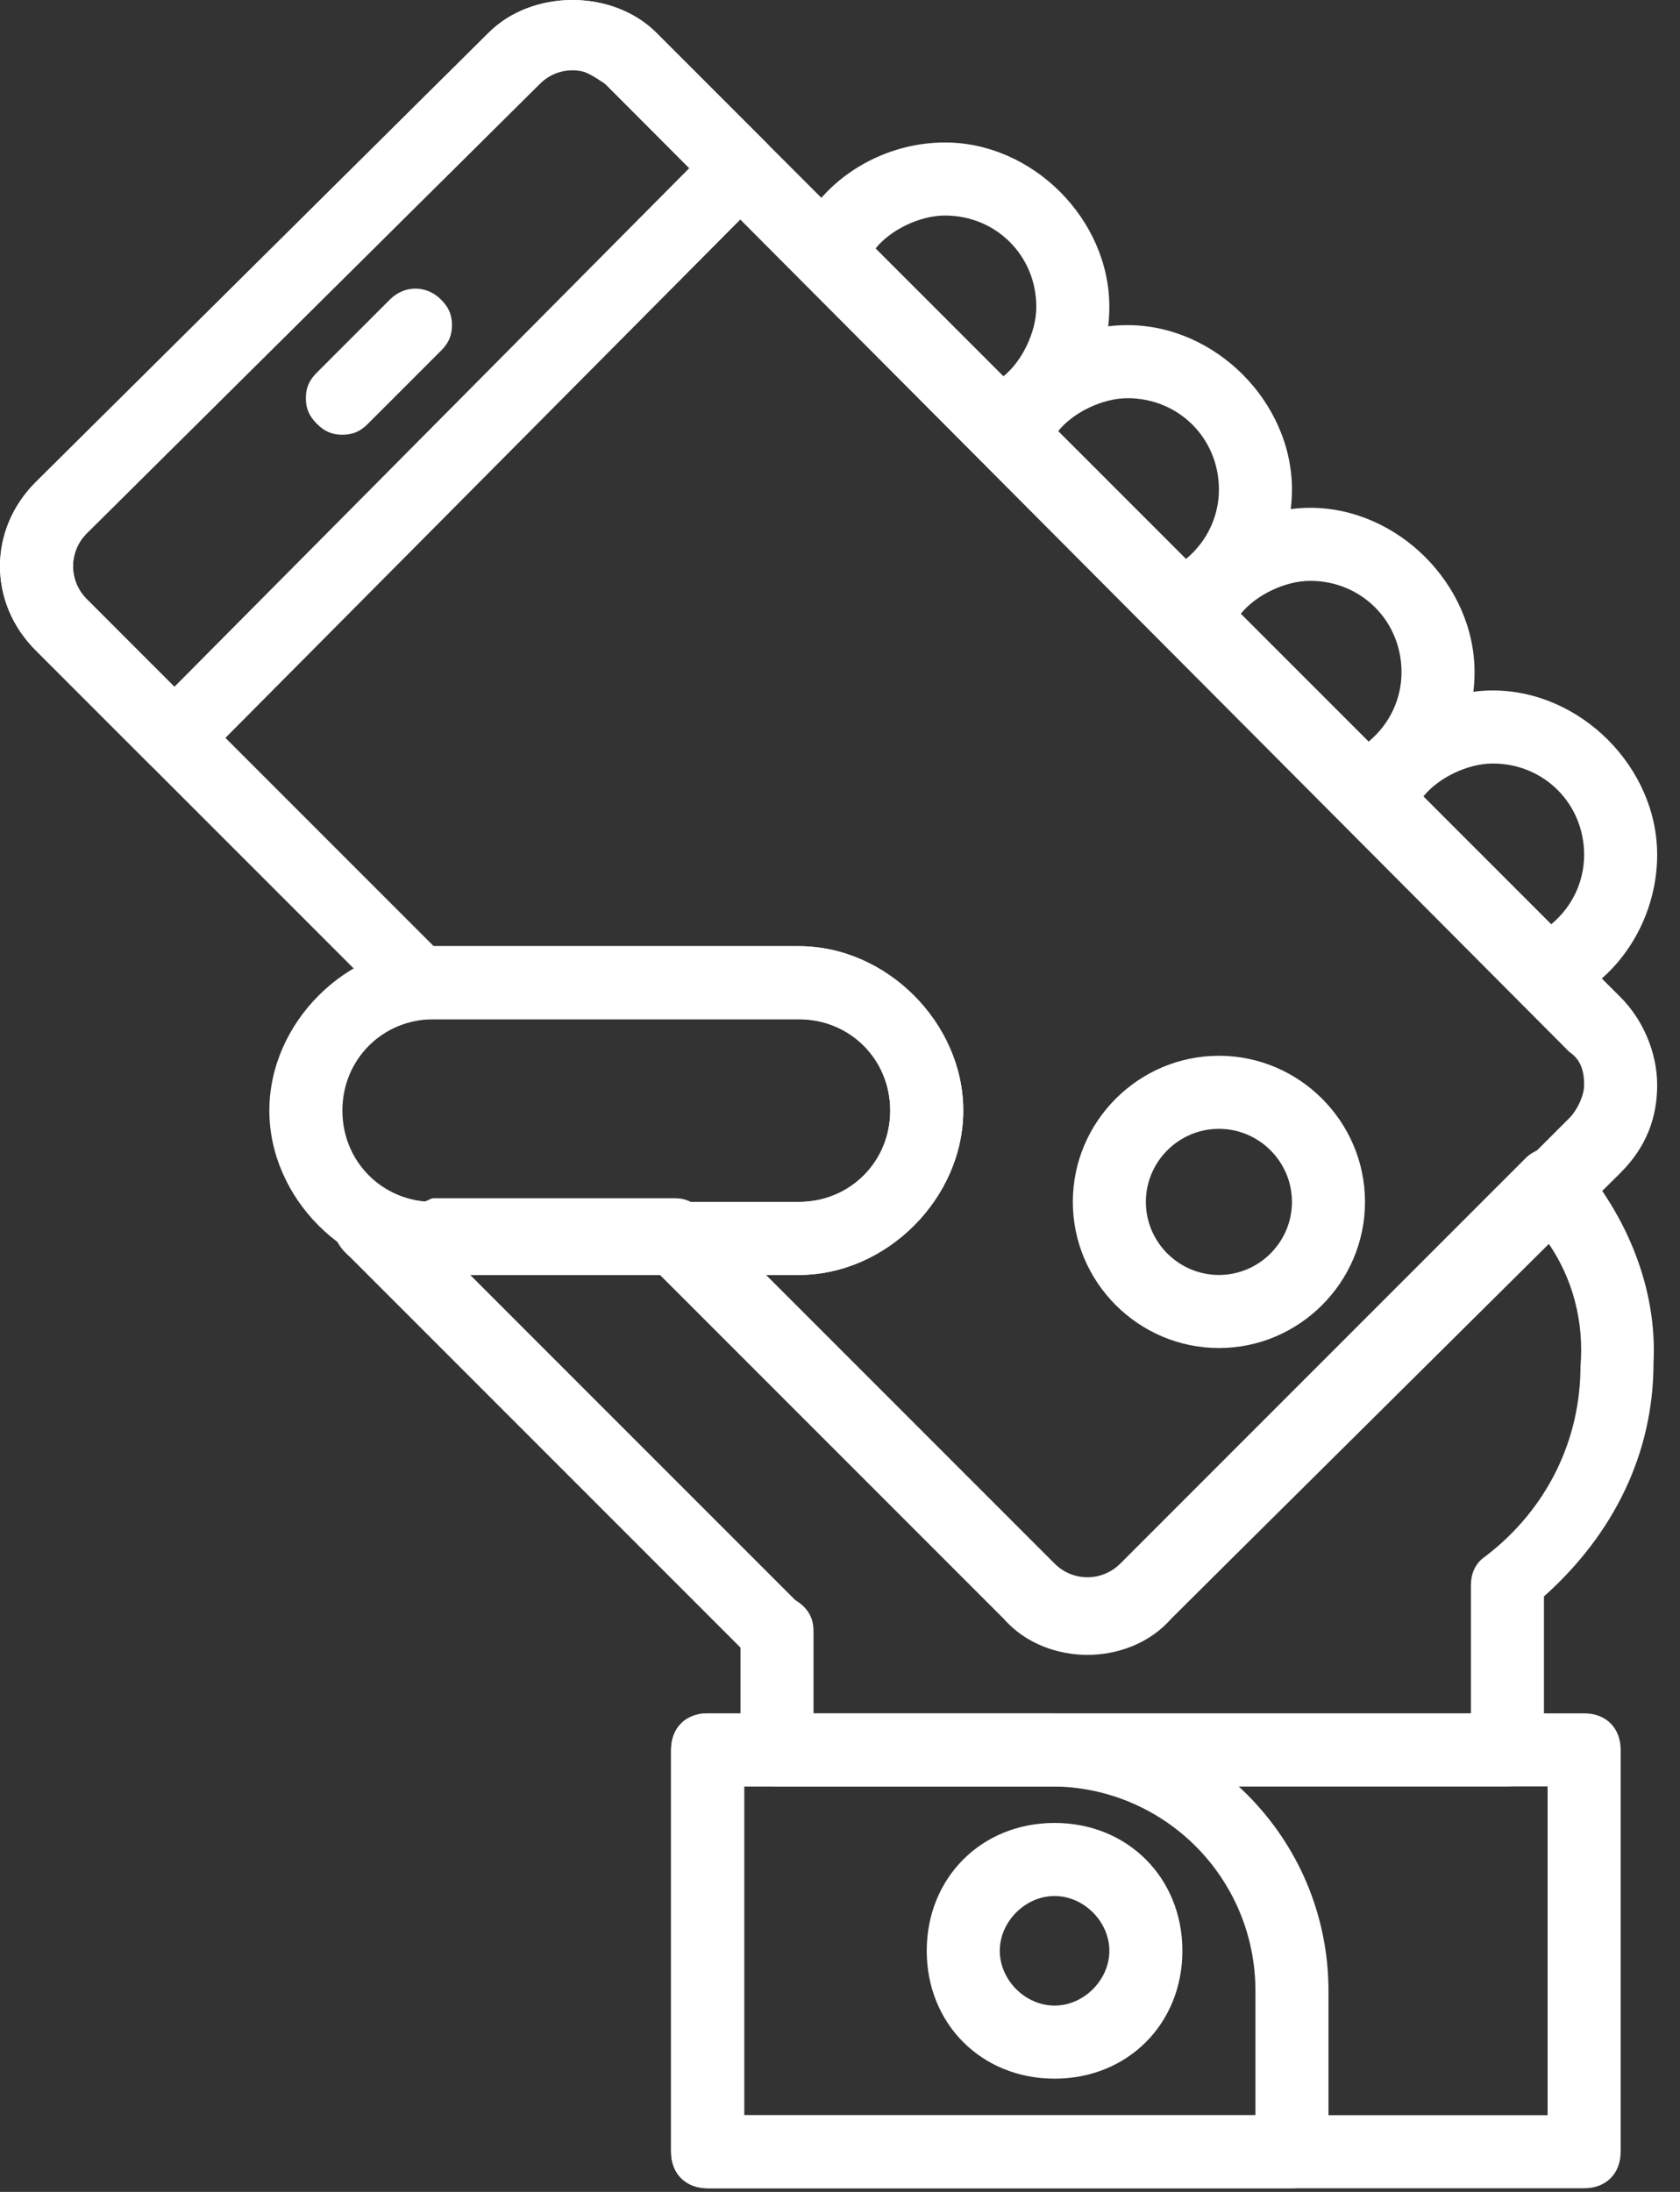 <svg width="46" height="60" viewBox="0 0 46 60" fill="none" xmlns="http://www.w3.org/2000/svg">
<rect x="0" y="0" width="46" height="60" fill="#333333" stroke="none"/>
<path d="M43.375 59.9H19.375C18.775 59.9 18.375 59.5 18.375 58.9V47.9C18.375 47.3 18.775 46.9 19.375 46.9H43.375C43.975 46.9 44.375 47.3 44.375 47.9V58.9C44.375 59.5 43.975 59.9 43.375 59.9ZM20.375 57.9H42.375V48.9H20.375V57.9Z" fill="#FFFFFF"/>
<path d="M35.375 59.9H19.375C18.775 59.9 18.375 59.5 18.375 58.9V47.9C18.375 47.3 18.775 46.9 19.375 46.9H28.775C32.975 46.9 36.375 50.3 36.375 54.5V58.9C36.375 59.5 35.975 59.9 35.375 59.9ZM20.375 57.9H34.375V54.5C34.375 51.4 31.875 48.9 28.775 48.9H20.375V57.9Z" fill="#FFFFFF"/>
<path d="M28.875 56.9C26.875 56.9 25.375 55.4 25.375 53.4C25.375 51.4 26.875 49.9 28.875 49.9C30.875 49.9 32.375 51.4 32.375 53.4C32.375 55.4 30.875 56.9 28.875 56.9ZM28.875 51.9C28.075 51.9 27.375 52.6 27.375 53.4C27.375 54.2 28.075 54.9 28.875 54.9C29.675 54.9 30.375 54.2 30.375 53.4C30.375 52.6 29.675 51.9 28.875 51.9Z" fill="#FFFFFF"/>
<path d="M27.275 12.6C26.975 12.6 26.775 12.5 26.575 12.3L21.975 7.7C21.675 7.4 21.575 7 21.775 6.6C22.375 5 24.075 3.9 25.875 3.9C28.275 3.9 30.375 6 30.375 8.4C30.375 10.2 29.275 11.9 27.675 12.5C27.575 12.6 27.375 12.6 27.275 12.6ZM23.975 6.8L27.475 10.3C27.975 9.9 28.375 9.1 28.375 8.4C28.375 7 27.275 5.9 25.875 5.9C25.175 5.9 24.375 6.3 23.975 6.8Z" fill="#FFFFFF"/>
<path d="M32.275 17.6C31.975 17.6 31.775 17.5 31.575 17.3L26.975 12.7C26.675 12.4 26.575 12 26.775 11.6C27.375 10 29.075 8.9 30.875 8.9C33.275 8.9 35.375 11 35.375 13.4C35.375 15.2 34.275 16.9 32.675 17.5C32.575 17.6 32.375 17.6 32.275 17.6ZM28.975 11.8L32.475 15.3C33.075 14.8 33.375 14.1 33.375 13.4C33.375 12 32.275 10.9 30.875 10.9C30.175 10.9 29.375 11.3 28.975 11.8Z" fill="#FFFFFF"/>
<path d="M37.275 22.6C36.975 22.6 36.775 22.5 36.575 22.3L31.975 17.7C31.675 17.4 31.575 17 31.775 16.6C32.475 15 34.175 13.9 35.875 13.9C38.275 13.9 40.375 16 40.375 18.4C40.375 20.2 39.275 21.9 37.675 22.5C37.575 22.6 37.375 22.6 37.275 22.6ZM33.975 16.8L37.475 20.3C38.075 19.8 38.375 19.1 38.375 18.4C38.375 17 37.275 15.9 35.875 15.9C35.175 15.9 34.375 16.3 33.975 16.8Z" fill="#FFFFFF"/>
<path d="M42.275 27.6C41.975 27.6 41.775 27.5 41.575 27.3L36.975 22.7C36.675 22.4 36.575 22 36.775 21.6C37.475 20 39.175 18.9 40.875 18.9C43.275 18.9 45.375 21 45.375 23.4C45.375 25.2 44.275 26.9 42.675 27.5C42.575 27.6 42.375 27.6 42.275 27.6ZM38.975 21.8L42.475 25.3C43.075 24.8 43.375 24.1 43.375 23.4C43.375 22 42.275 20.9 40.875 20.9C40.175 20.9 39.375 21.3 38.975 21.8Z" fill="#FFFFFF"/>
<path d="M21.875 34.9H11.875C9.475 34.9 7.375 32.8 7.375 30.4C7.375 28 9.475 25.9 11.875 25.9H21.875C24.275 25.9 26.375 28 26.375 30.4C26.375 32.8 24.275 34.9 21.875 34.9ZM11.875 27.9C10.475 27.9 9.375 29 9.375 30.4C9.375 31.8 10.475 32.9 11.875 32.9H21.875C23.275 32.9 24.375 31.8 24.375 30.4C24.375 29 23.275 27.9 21.875 27.9H11.875Z" fill="#FFFFFF"/>
<path d="M33.375 36.9C31.175 36.9 29.375 35.1 29.375 32.9C29.375 30.7 31.175 28.9 33.375 28.9C35.575 28.9 37.375 30.7 37.375 32.9C37.375 35.1 35.575 36.9 33.375 36.9ZM33.375 30.9C32.275 30.9 31.375 31.8 31.375 32.9C31.375 34 32.275 34.9 33.375 34.9C34.475 34.9 35.375 34 35.375 32.9C35.375 31.8 34.475 30.9 33.375 30.9Z" fill="#FFFFFF"/>
<path d="M9.375 11.9C9.075 11.9 8.875 11.8 8.675 11.6C8.475 11.4 8.375 11.2 8.375 10.9C8.375 10.6 8.475 10.4 8.675 10.2L10.675 8.2C11.075 7.8 11.675 7.8 12.075 8.2C12.275 8.4 12.375 8.6 12.375 8.9C12.375 9.2 12.275 9.4 12.075 9.6L10.075 11.6C9.875 11.8 9.675 11.9 9.375 11.9Z" fill="#FFFFFF"/>
<path d="M29.775 45.3C28.975 45.3 28.075 45 27.475 44.3L17.775 34.6C17.475 34.3 17.375 33.9 17.575 33.5C17.775 33.1 18.075 32.9 18.475 32.9H21.875C23.275 32.9 24.375 31.8 24.375 30.4C24.375 29 23.275 27.9 21.875 27.9H11.475C11.175 27.9 10.975 27.8 10.775 27.6L0.975 17.8C-0.325 16.5 -0.325 14.5 0.975 13.2L13.375 0.9C14.575 -0.3 16.775 -0.3 17.975 0.9L44.375 27.3C44.975 27.9 45.375 28.8 45.375 29.7C45.375 30.6 45.075 31.4 44.375 32.1L32.075 44.3C31.475 45 30.575 45.3 29.775 45.3ZM20.875 34.9L28.875 42.9C29.375 43.4 30.175 43.4 30.675 42.9L42.975 30.6C43.175 30.4 43.375 30 43.375 29.7C43.375 29.3 43.275 29 42.975 28.8L16.575 2.3C16.075 1.8 15.275 1.8 14.775 2.3L2.375 14.6C1.875 15.1 1.875 15.9 2.375 16.4L11.875 25.9H21.875C24.275 25.9 26.375 28 26.375 30.4C26.375 32.8 24.275 34.9 21.875 34.9H20.875Z" fill="#FFFFFF"/>
<path d="M41.275 48.9H21.275C20.675 48.9 20.275 48.5 20.275 47.9V45.1L9.575 34.4C8.875 33.8 9.175 33.2 9.275 33C9.675 32.2 10.475 32.6 10.775 32.7C10.875 32.8 11.375 32.9 11.575 32.9C11.675 32.9 11.775 32.8 11.875 32.8H18.475C18.775 32.8 18.975 32.9 19.175 33.1L28.875 42.8C29.375 43.3 30.175 43.3 30.675 42.8L41.775 31.7C41.975 31.5 42.275 31.4 42.475 31.4C42.775 31.4 42.975 31.5 43.175 31.7C44.575 33.3 45.375 35.3 45.275 37.3C45.275 39.8 44.175 42 42.275 43.7V47.7C42.275 48.5 41.875 48.9 41.275 48.9ZM22.275 46.9H40.275V43.4C40.275 43.1 40.375 42.8 40.675 42.6C42.375 41.3 43.275 39.4 43.275 37.4C43.375 36.2 43.075 35 42.375 34L32.075 44.3C30.775 45.6 28.775 45.6 27.475 44.3L18.075 34.9H12.875L21.775 43.8C22.275 44.1 22.275 44.5 22.275 44.7V46.9Z" fill="#FFFFFF"/>
<path d="M4.775 21.2C4.475 21.2 4.275 21.1 4.075 20.9L0.975 17.8C-0.325 16.5 -0.325 14.5 0.975 13.2L13.375 0.9C14.575 -0.3 16.775 -0.3 17.975 0.9L20.975 3.9C21.375 4.3 21.375 4.9 20.975 5.3L5.475 20.9C5.275 21.1 5.075 21.2 4.775 21.2ZM15.675 1.9C15.375 1.9 15.075 2 14.775 2.3L2.375 14.6C1.875 15.1 1.875 15.9 2.375 16.4L4.775 18.8L18.875 4.6L16.575 2.3C16.275 2.1 15.975 1.9 15.675 1.9Z" fill="#FFFFFF"/>
</svg>
